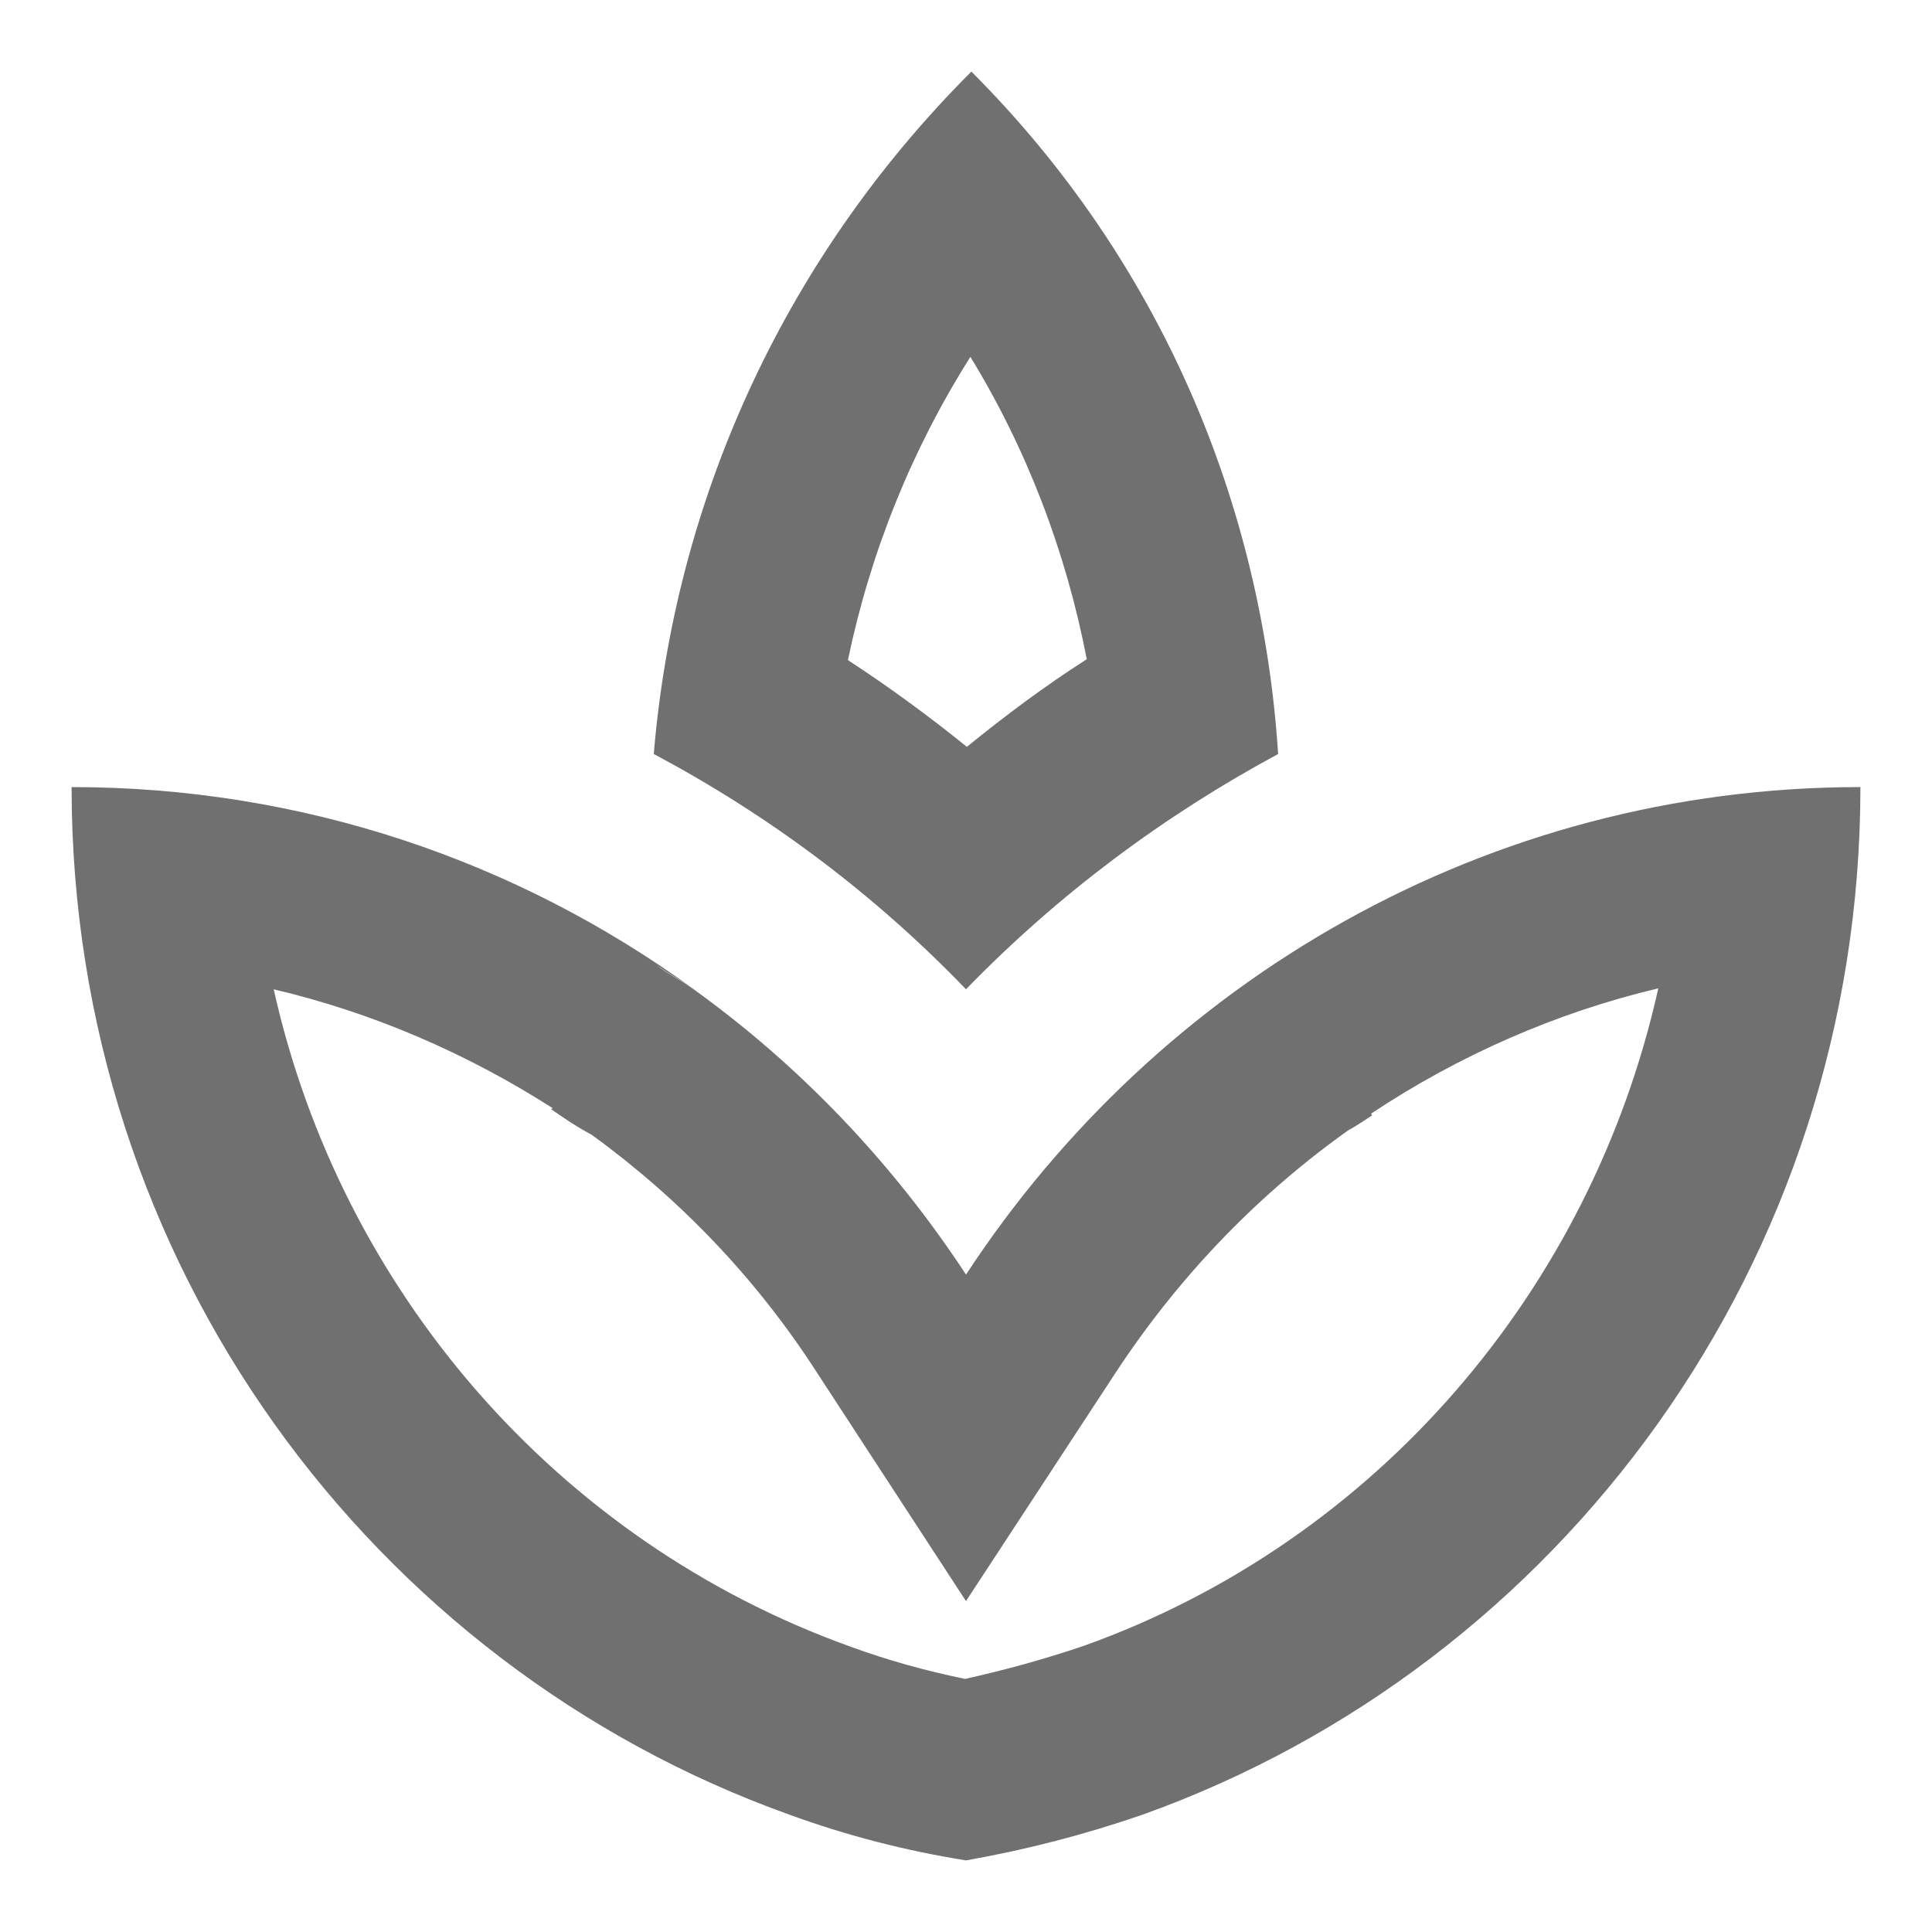 <svg xmlns="http://www.w3.org/2000/svg" width="18" height="18" viewBox="0 0 18 18" fill="none">
<path d="M11.908 7.025C11.758 4.7 10.816 2.433 9.05 0.667C7.266 2.45 6.283 4.717 6.091 7.025C7.158 7.592 8.142 8.325 9 9.217C9.858 8.333 10.841 7.6 11.908 7.025ZM9.041 3.325C9.566 4.183 9.933 5.142 10.125 6.142C9.733 6.392 9.367 6.667 9.008 6.958C8.658 6.675 8.283 6.4 7.9 6.15C8.108 5.15 8.492 4.192 9.041 3.325ZM9 11.875C8.316 10.833 7.45 9.925 6.45 9.208C6.341 9.133 6.225 9.075 6.117 8.992C6.225 9.067 6.341 9.133 6.441 9.2C4.816 8.025 2.825 7.333 0.667 7.333C0.667 11.767 3.466 15.517 7.358 16.908C7.883 17.1 8.433 17.242 9 17.333C9.566 17.233 10.108 17.092 10.642 16.908C14.533 15.517 17.333 11.767 17.333 7.333C13.85 7.333 10.791 9.142 9 11.875ZM10.1 15.333C9.733 15.458 9.367 15.558 8.992 15.642C8.625 15.567 8.267 15.467 7.925 15.342C5.183 14.358 3.175 12.017 2.55 9.217C3.466 9.433 4.341 9.808 5.15 10.325L5.133 10.333C5.242 10.408 5.35 10.483 5.458 10.542L5.516 10.575C6.341 11.175 7.05 11.917 7.608 12.783L9 14.917L10.392 12.792C10.966 11.917 11.683 11.167 12.5 10.575L12.558 10.533C12.633 10.492 12.708 10.442 12.783 10.392L12.775 10.375C13.591 9.833 14.5 9.433 15.45 9.208C14.825 12.017 12.825 14.358 10.1 15.333ZM6.492 9.233C6.475 9.225 6.458 9.208 6.45 9.2C6.45 9.2 6.458 9.2 6.458 9.208C6.466 9.217 6.475 9.225 6.492 9.233Z" fill="#707070"/>
</svg>